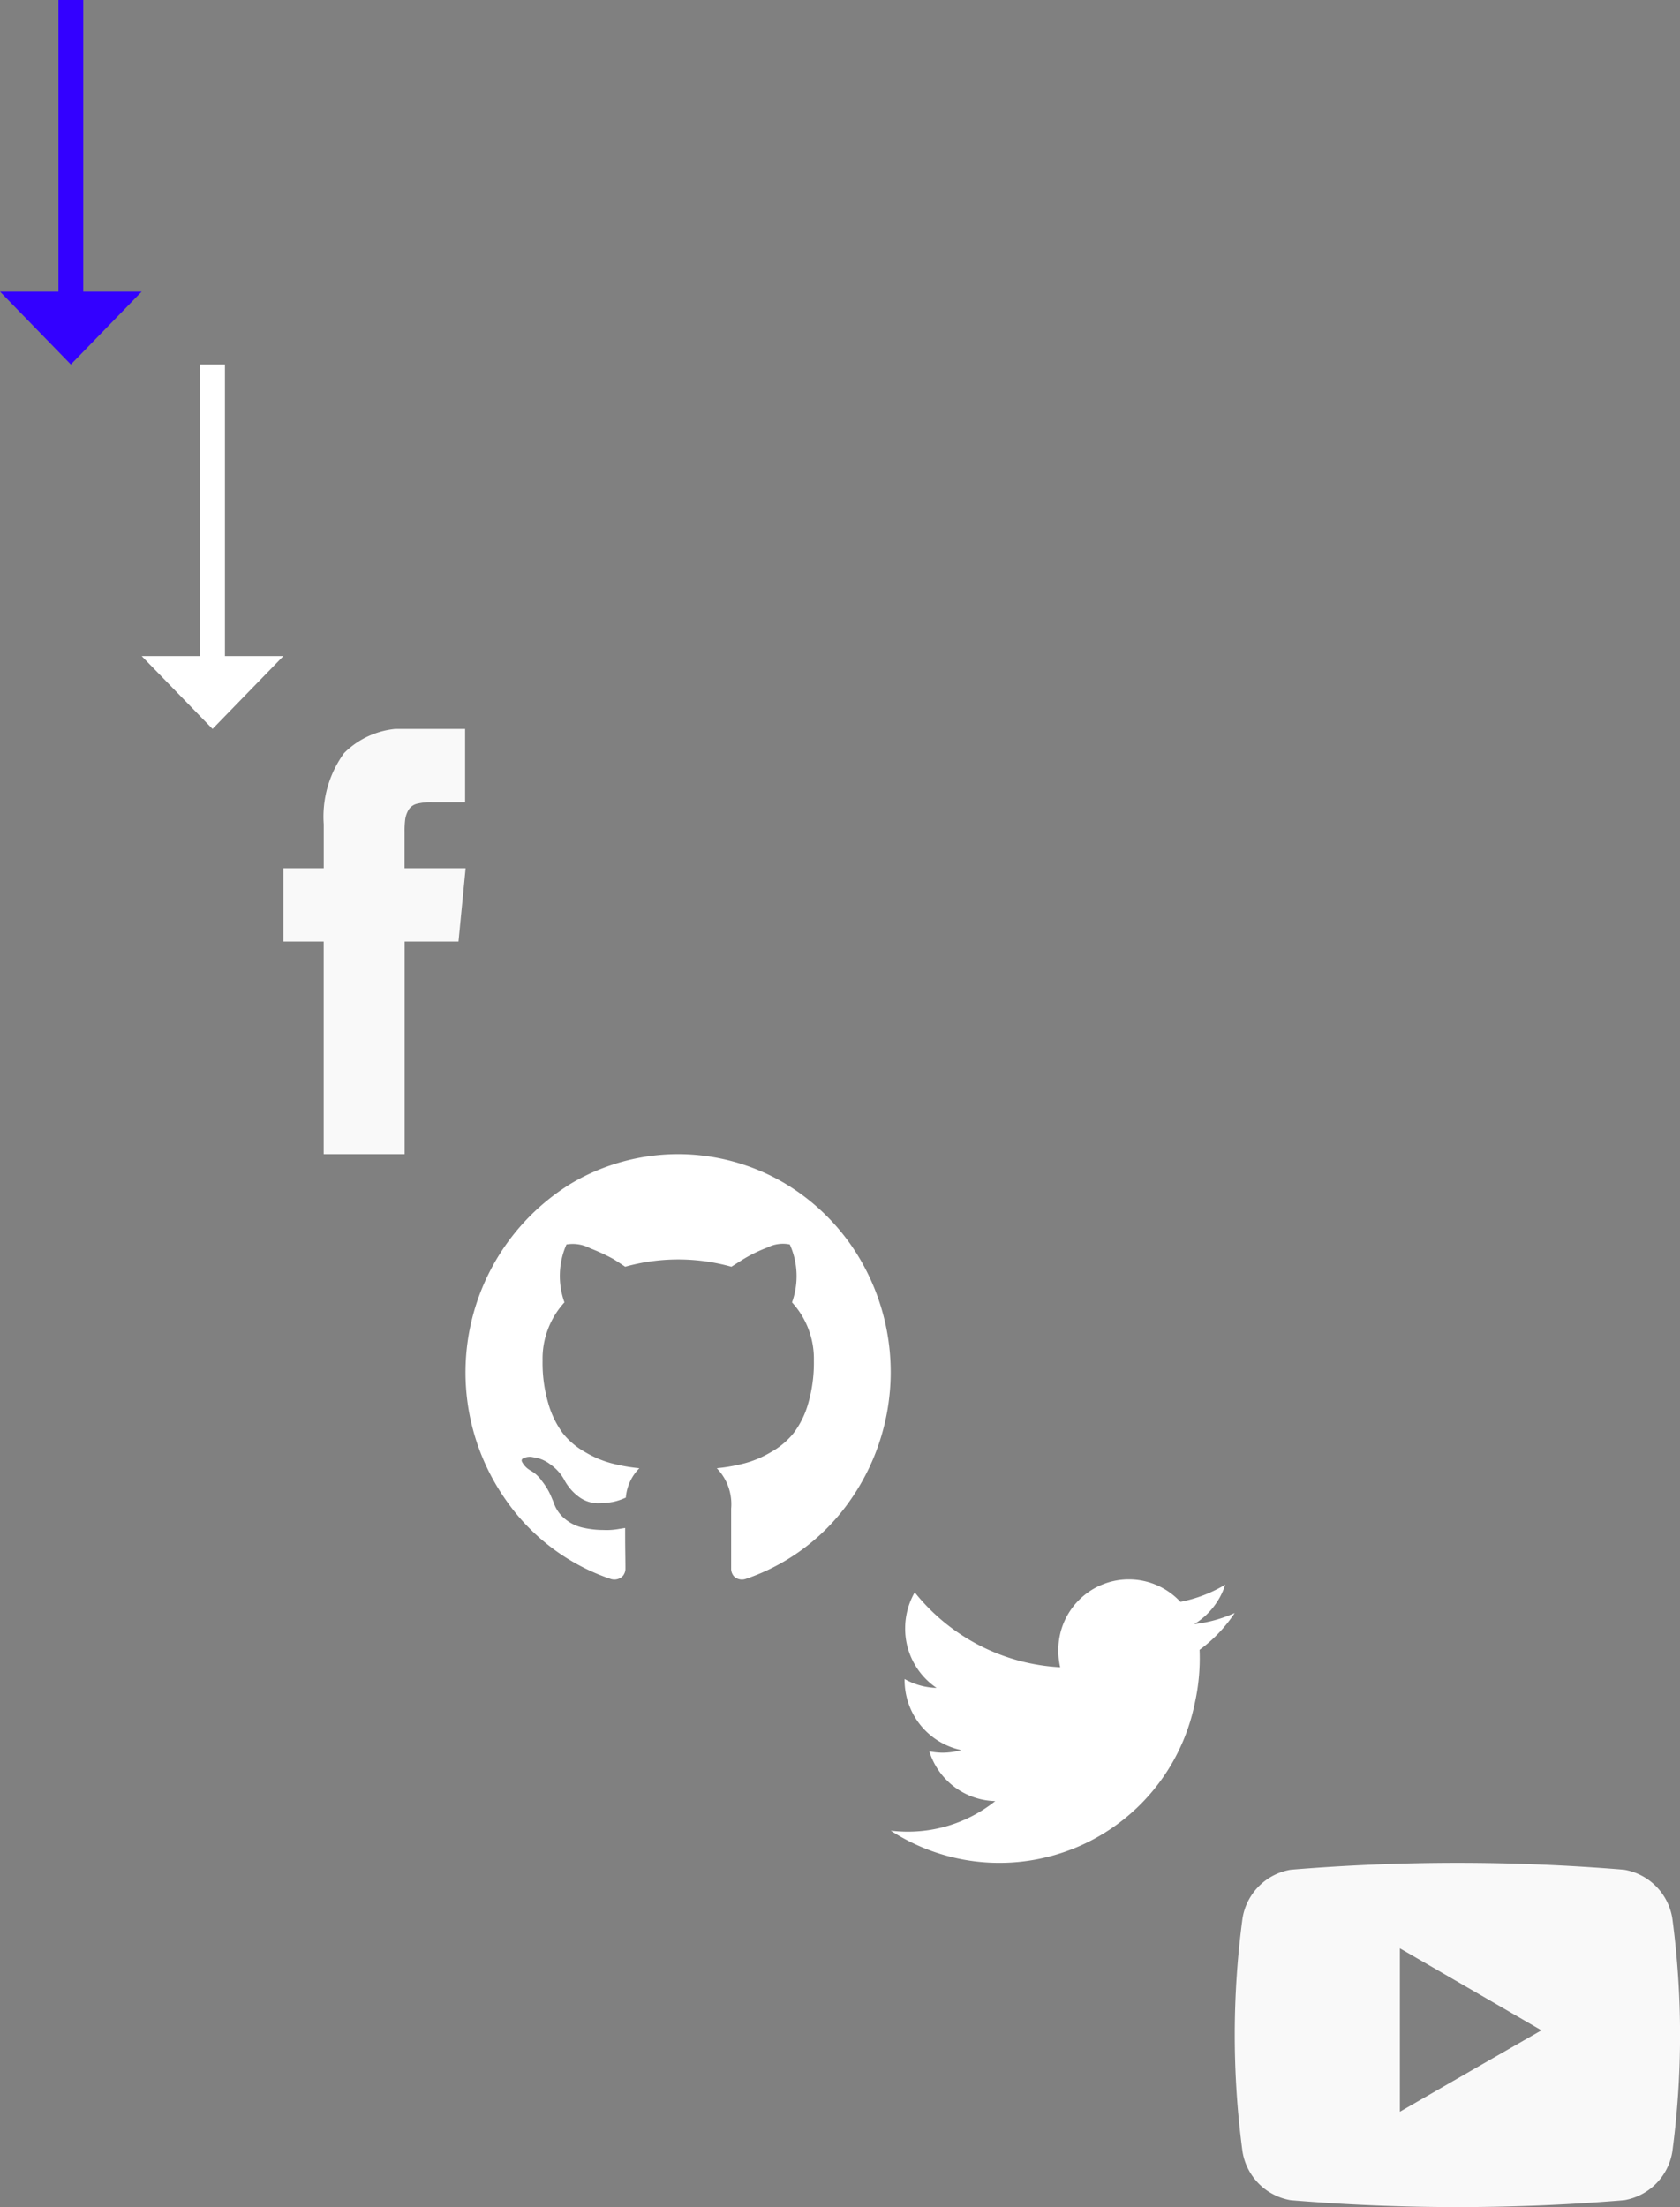 <?xml version="1.0" encoding="utf-8"?><svg width="83" height="109" viewBox="0 0 83 109" xmlns="http://www.w3.org/2000/svg" xmlns:xlink="http://www.w3.org/1999/xlink"><rect x="0" y="0" width="83" height="109" fill="#808080" stroke="none"/><svg width="7" height="18" viewBox="0 0 7 18" id="arrow-blue" xmlns="http://www.w3.org/2000/svg"><defs><style>.acls-1{fill:#30f;fill-rule:evenodd}</style></defs><path id="aarrow" class="acls-1" d="M702 830.4l-3.5 3.6-3.5-3.6h2.888V816h1.225v14.4H702z" transform="translate(-695 -816)"/></svg><svg width="7" height="18" viewBox="0 0 7 18" id="scroll-arrow" x="7" y="18" xmlns="http://www.w3.org/2000/svg"><defs><style>.bcls-1{fill:#fff;fill-rule:evenodd}</style></defs><path id="barrow" class="bcls-1" d="M702 830.4l-3.5 3.6-3.5-3.6h2.888V816h1.225v14.4H702z" transform="translate(-695 -816)"/></svg><svg width="9" height="21" viewBox="0 0 9 21" id="socials-fb" x="14" y="36" xmlns="http://www.w3.org/2000/svg"><defs><style>.ccls-1{fill:#f9f9f9;fill-rule:evenodd}</style></defs><path class="ccls-1" d="M5.988 6.88V5.07a4.4 4.4 0 0 1 .035-.63A1.346 1.346 0 0 1 6.182 4a.686.686 0 0 1 .4-.3 2.857 2.857 0 0 1 .733-.08h1.664V0h-2.66a4.138 4.138 0 0 0-3.317 1.19A5.331 5.331 0 0 0 1.994 4.7v2.18H0v3.62h1.992V21h4V10.5h2.66l.352-3.62H5.992z"/></svg><svg width="21" height="21" viewBox="0 0 21 21" id="socials-gh" x="23" y="57" xmlns="http://www.w3.org/2000/svg"><defs><style>.dcls-1{fill:#fff;fill-rule:evenodd}</style></defs><path class="dcls-1" d="M19.591 5.36a10.637 10.637 0 0 0-3.821-3.92 10.365 10.365 0 0 0-10.541 0A10.95 10.95 0 0 0 2 17.09a10.326 10.326 0 0 0 5.175 3.89.594.594 0 0 0 .546-.1.546.546 0 0 0 .178-.42c0-.03 0-.28-.007-.76s-.007-.89-.007-1.24l-.314.05a3.377 3.377 0 0 1-.759.05 4.536 4.536 0 0 1-.95-.1 2.086 2.086 0 0 1-.916-.42 1.751 1.751 0 0 1-.6-.86l-.136-.32a3.324 3.324 0 0 0-.431-.71 1.672 1.672 0 0 0-.595-.54l-.1-.07a1.012 1.012 0 0 1-.3-.36.116.116 0 0 1 .068-.16.758.758 0 0 1 .4-.07l.273.05a1.77 1.77 0 0 1 .677.33 2.262 2.262 0 0 1 .663.73 2.482 2.482 0 0 0 .759.88 1.586 1.586 0 0 0 .9.3 4.3 4.3 0 0 0 .779-.07 3.04 3.04 0 0 0 .616-.21 2.312 2.312 0 0 1 .669-1.45 8.724 8.724 0 0 1-1.4-.25 5.146 5.146 0 0 1-1.285-.55 3.708 3.708 0 0 1-1.1-.93 4.661 4.661 0 0 1-.717-1.48 7.078 7.078 0 0 1-.28-2.1 4.122 4.122 0 0 1 1.08-2.88 3.854 3.854 0 0 1 .1-2.86 1.836 1.836 0 0 1 1.176.19 9.6 9.6 0 0 1 1.142.53c.241.15.435.28.581.38a9.75 9.75 0 0 1 5.25 0l.52-.33a7.078 7.078 0 0 1 1.257-.62 1.684 1.684 0 0 1 1.108-.15 3.822 3.822 0 0 1 .109 2.86 4.122 4.122 0 0 1 1.08 2.88 7.194 7.194 0 0 1-.28 2.11 4.4 4.4 0 0 1-.724 1.47 3.8 3.8 0 0 1-1.108.93 5.146 5.146 0 0 1-1.285.55 8.724 8.724 0 0 1-1.4.25 2.542 2.542 0 0 1 .71 1.99v2.96a.558.558 0 0 0 .171.42.579.579 0 0 0 .54.1 10.326 10.326 0 0 0 5.175-3.89 11.026 11.026 0 0 0 .583-11.73z"/></svg><svg width="17" height="14" viewBox="0 0 17 14" id="socials-tw" x="44" y="78" xmlns="http://www.w3.org/2000/svg"><defs><style>.ecls-1{fill:#fff;fill-rule:evenodd}</style></defs><path class="ecls-1" d="M17 1.66a6.744 6.744 0 0 1-2 .55A3.561 3.561 0 0 0 16.534.26a6.836 6.836 0 0 1-2.216.85 3.481 3.481 0 0 0-6.03 2.42 3.649 3.649 0 0 0 .09.81A9.865 9.865 0 0 1 1.192.64a3.584 3.584 0 0 0-.473 1.78 3.534 3.534 0 0 0 1.552 2.94 3.4 3.4 0 0 1-1.58-.44v.05A3.571 3.571 0 0 0 .93 6.25a3.517 3.517 0 0 0 2.559 2.18 3.494 3.494 0 0 1-.92.13 3.56 3.56 0 0 1-.656-.07 3.5 3.5 0 0 0 3.257 2.46 6.919 6.919 0 0 1-4.33 1.51 7.635 7.635 0 0 1-.833-.05 9.853 9.853 0 0 0 15.029-6.33 10.137 10.137 0 0 0 .237-2.14c0-.15 0-.3-.009-.46A7.1 7.1 0 0 0 17 1.66z"/></svg><svg width="22" height="17" viewBox="0 0 22 17" id="socials-yt" x="61" y="92" xmlns="http://www.w3.org/2000/svg"><defs><style>.fcls-1{fill:#f9f9f9;fill-rule:evenodd}</style></defs><path class="fcls-1" d="M21.619 2.73A2.9 2.9 0 0 0 19.241.34a99.971 99.971 0 0 0-16.476 0A2.9 2.9 0 0 0 .388 2.73a43.374 43.374 0 0 0 0 11.54 2.9 2.9 0 0 0 2.378 2.39 99.971 99.971 0 0 0 16.476 0 2.9 2.9 0 0 0 2.378-2.39 43.655 43.655 0 0 0-.001-11.54zM8.161 12.29V4.22l6.994 4.05a2502.01 2502.01 0 0 0-6.994 4.02z"/></svg></svg>
